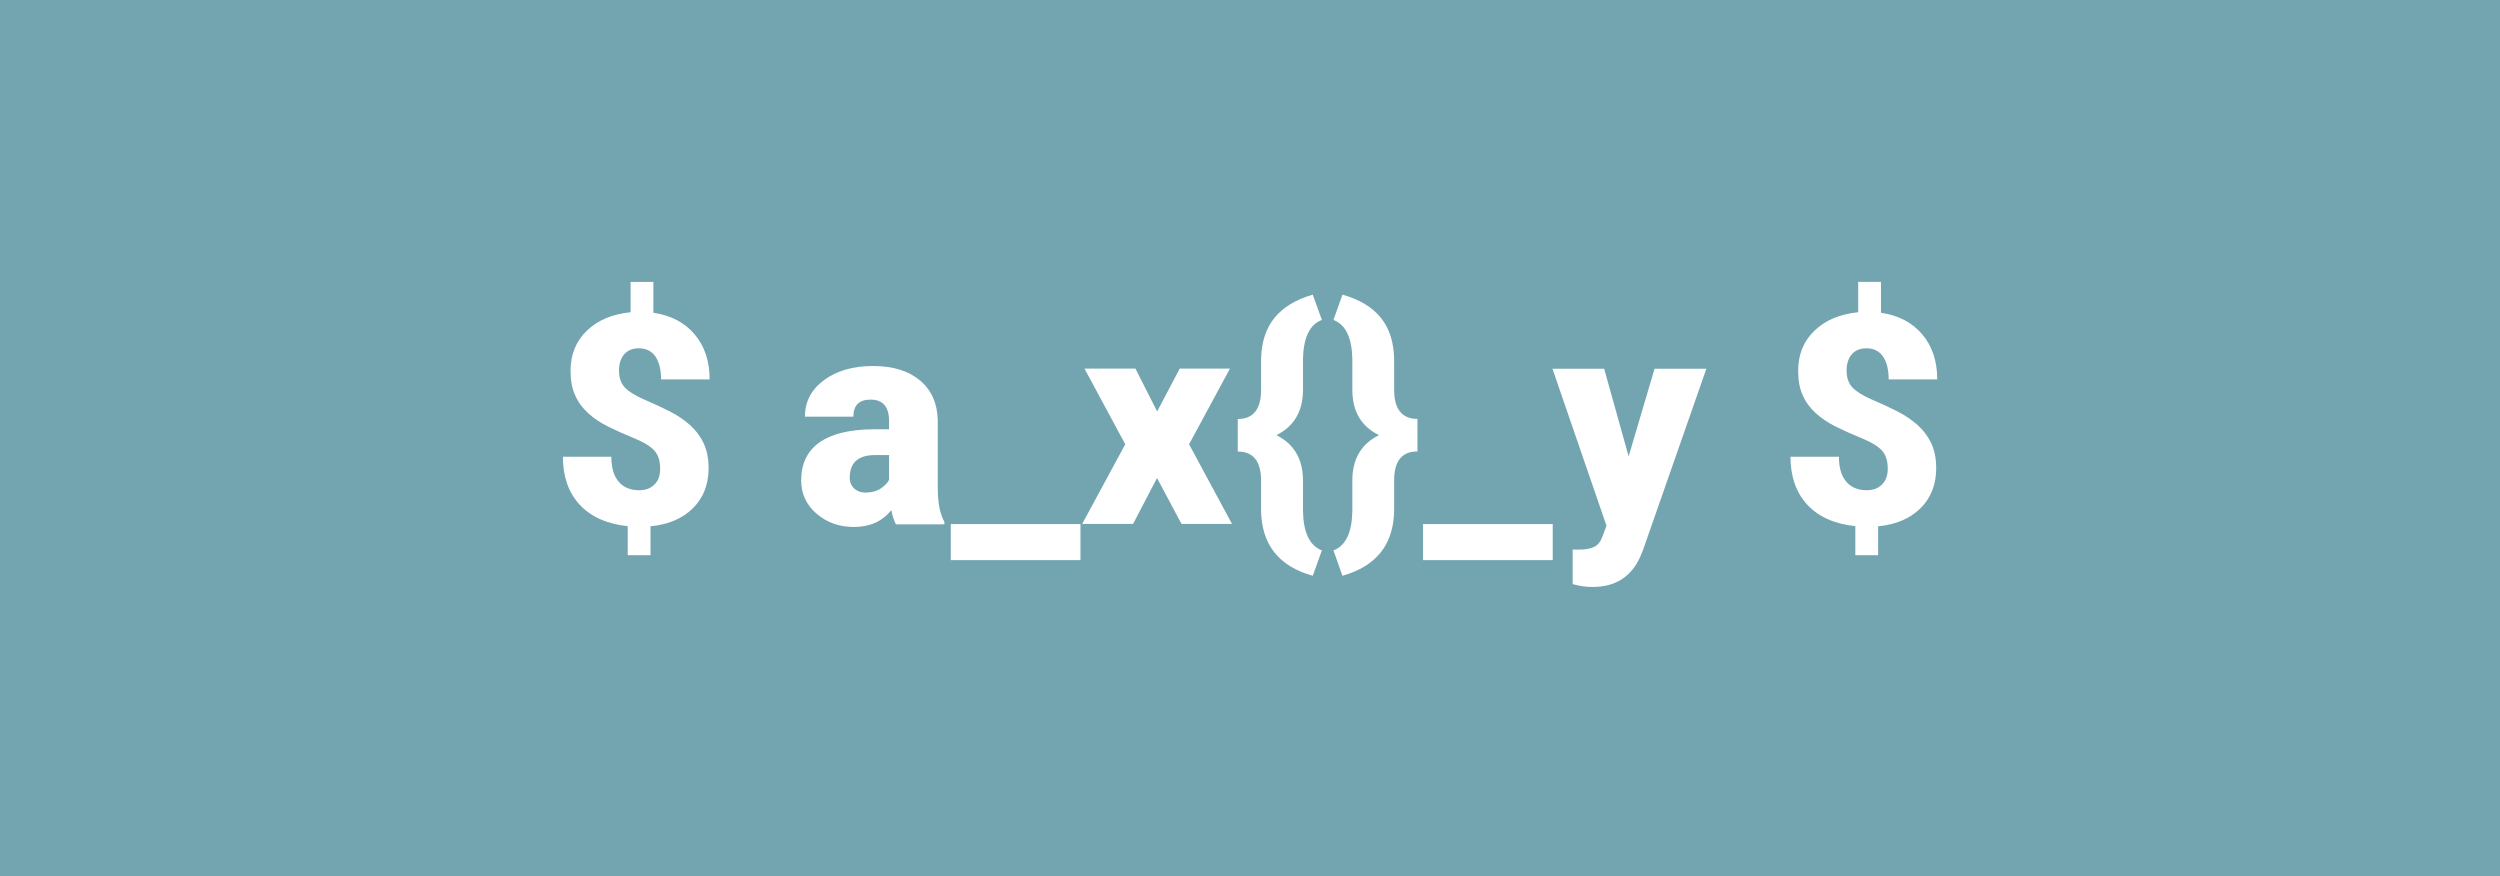 <svg version="1.1" xmlns="http://www.w3.org/2000/svg" x="0" y="0" viewBox="0 0 1920 673" xml:space="preserve"><path fill="#73a5b1" d="M0 0h1920v673H0z"/><path d="M507 359.9c0-5.8-1.4-10.4-4.3-13.7-2.9-3.3-7.9-6.4-15.1-9.4-7.2-2.9-13.9-5.9-20-8.9s-11.4-6.5-15.8-10.5-7.8-8.6-10.1-13.8c-2.4-5.2-3.5-11.5-3.5-19 0-12.4 4.2-22.7 12.6-30.7 8.4-8.1 19.6-12.7 33.5-14.1v-23.3h17.5v23.7c13.5 2 24 7.5 31.7 16.6 7.7 9.1 11.5 20.6 11.5 34.6h-37.3c0-7.6-1.5-13.5-4.4-17.7-2.9-4.1-7.1-6.2-12.6-6.2-4.9 0-8.6 1.5-11.3 4.6-2.7 3.1-4 7.3-4 12.6 0 5.4 1.5 9.8 4.6 13 3.1 3.2 8.1 6.3 14.9 9.2 6.8 2.9 13.3 5.9 19.4 9 6.1 3.1 11.3 6.7 15.7 10.6 4.4 4 7.9 8.6 10.4 13.9 2.5 5.3 3.8 11.7 3.8 19.1 0 12.6-4 22.8-12 30.8-8 7.9-18.8 12.6-32.6 13.9v22.2h-17.5v-22.3c-16-1.7-28.3-7.2-36.9-16.5-8.6-9.3-12.9-21.6-12.9-36.8h37.2c0 8.4 1.9 14.8 5.6 19.1 3.7 4.4 9 6.6 15.8 6.6 5 0 8.9-1.5 11.8-4.5 2.9-2.7 4.3-6.8 4.3-12.1zm181 42.6c-1.3-2.4-2.5-6-3.5-10.7-6.8 8.6-16.4 12.9-28.7 12.9-11.3 0-20.8-3.4-28.7-10.2-7.9-6.8-11.8-15.4-11.8-25.6 0-12.9 4.8-22.7 14.3-29.3 9.6-6.6 23.5-9.9 41.7-9.9h11.5v-6.3c0-11-4.7-16.5-14.2-16.5-8.8 0-13.2 4.4-13.2 13.1h-37.2c0-11.5 4.9-20.9 14.7-28.1s22.3-10.8 37.6-10.8 27.2 3.7 36.1 11.1c8.8 7.4 13.3 17.6 13.6 30.6v52.8c.1 11 1.8 19.3 5.1 25.2v1.9H688zm-23.3-24.2c4.6 0 8.5-1 11.5-3 3.1-2 5.2-4.2 6.6-6.7v-19.1H672c-12.9 0-19.4 5.8-19.4 17.4 0 3.4 1.1 6.1 3.4 8.2 2.2 2.1 5.1 3.2 8.7 3.2zm165.1 51.9h-99.6v-27.7h99.6v27.7zM888.7 316l17.3-32.9h38.6l-31.4 58.1 33 61.2h-38.8l-18.8-35.3-18.4 35.3h-39.1l33.1-61.2-31.3-58.1H872l16.7 32.9zm119.5 126.2c-26.5-7.4-39.7-24.5-39.7-51.3v-21.8c0-14.9-6-22.3-17.9-22.3v-25c11.9 0 17.9-7.5 17.9-22.4v-23.2c.2-13.2 3.7-23.9 10.3-32.1 6.7-8.2 16.5-14.1 29.4-17.8l7 19.4c-9.3 3.5-14.1 13.4-14.5 29.7v23.9c0 16.5-6.8 28.1-20.4 34.9 13.6 6.8 20.4 18.4 20.4 35V393c.4 16.3 5.2 26.1 14.5 29.7l-7 19.5zm15.9-19.5c9.3-3.5 14.1-13.4 14.5-29.7v-23.9c0-16.5 6.8-28.2 20.5-34.9-13.7-6.7-20.5-18.3-20.5-34.9v-23.9c-.4-16.3-5.2-26.1-14.5-29.7l6.9-19.4c13.2 3.7 23.1 9.7 29.7 18 6.6 8.3 10 19.3 10 32.8v22.2c0 14.9 6 22.4 17.9 22.4v25c-11.9 0-17.9 7.4-17.9 22.2v23.5c-.5 25.9-13.8 42.5-39.7 49.8l-6.9-19.5zm168.4 7.5h-99.6v-27.7h99.6v27.7zm58.3-79.7l19.9-67.3h39.8l-48.7 139.3-2.1 5.1c-6.9 15.4-19.1 23.2-36.6 23.2-4.9 0-10-.7-15.3-2.2v-26.5h4.9c5.2 0 9.2-.8 12-2.3 2.8-1.5 4.8-4.2 6.1-8.1l3-7.9-41.5-120.6h39.7l18.8 67.3zm199 9.4c0-5.8-1.4-10.4-4.3-13.7-2.9-3.3-7.9-6.4-15.1-9.4-7.2-2.9-13.9-5.9-20-8.9s-11.4-6.5-15.8-10.5-7.8-8.6-10.1-13.8c-2.4-5.2-3.5-11.5-3.5-19 0-12.4 4.2-22.7 12.6-30.7 8.4-8.1 19.6-12.7 33.5-14.1v-23.3h17.5v23.7c13.5 2 24 7.5 31.7 16.6 7.7 9.1 11.5 20.6 11.5 34.6h-37.3c0-7.6-1.5-13.5-4.4-17.7-2.9-4.1-7.1-6.2-12.6-6.2-4.9 0-8.6 1.5-11.3 4.6-2.7 3.1-4 7.3-4 12.6 0 5.4 1.5 9.8 4.6 13s8.1 6.3 14.9 9.2c6.8 2.9 13.3 5.9 19.4 9 6.1 3.1 11.3 6.7 15.7 10.6 4.4 4 7.9 8.6 10.4 13.9 2.5 5.3 3.8 11.7 3.8 19.1 0 12.6-4 22.8-12 30.8-8 7.9-18.8 12.6-32.6 13.9v22.2h-17.5v-22.3c-16-1.7-28.3-7.2-36.9-16.5-8.6-9.3-12.9-21.6-12.9-36.8h37.2c0 8.4 1.9 14.8 5.6 19.1 3.7 4.4 9 6.6 15.8 6.6 5 0 8.9-1.5 11.8-4.5s4.3-6.8 4.3-12.1z" fill="#fff"/></svg>